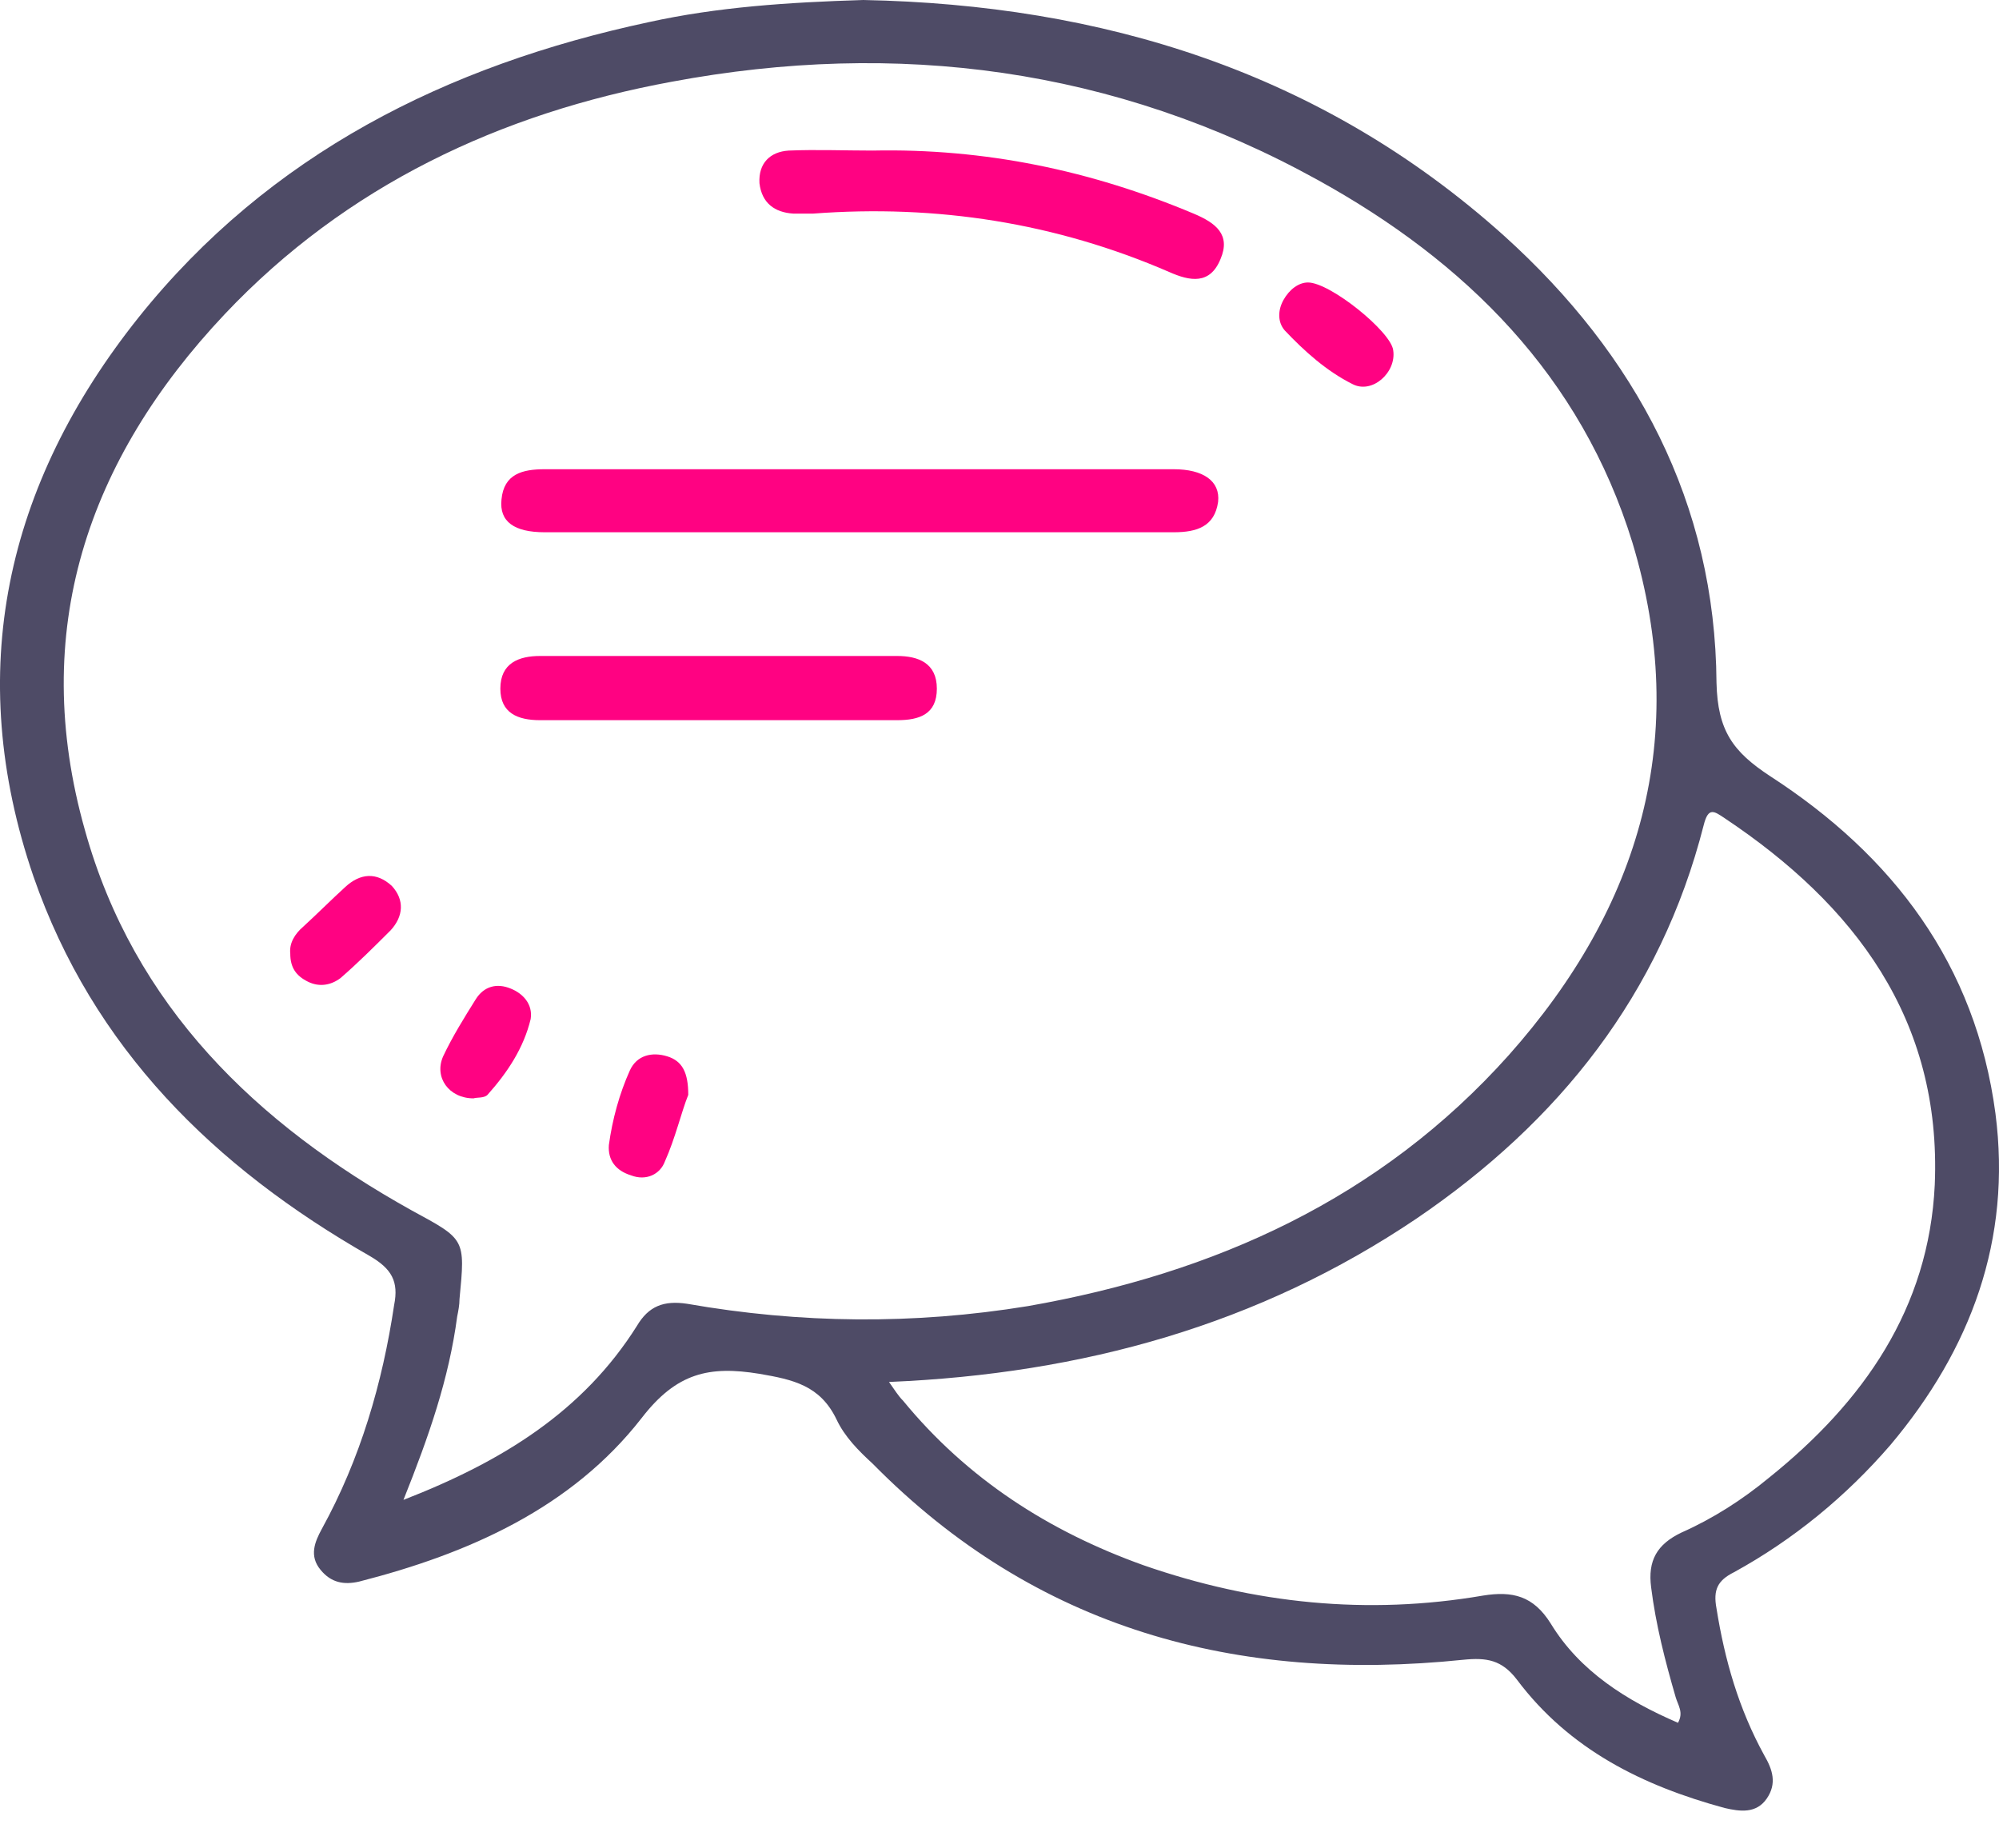 <svg width="53" height="49" viewBox="0 0 53 49" fill="none" xmlns="http://www.w3.org/2000/svg">
<path d="M52.906 29.521C52.38 25.56 50.183 22.682 46.934 20.578C45.943 19.928 45.541 19.371 45.51 18.102C45.479 13.337 43.375 9.407 39.878 6.251C35.02 1.888 29.202 0.124 22.89 0C20.878 0.062 19.022 0.186 17.196 0.588C11.842 1.733 7.139 4.085 3.673 8.417C0.145 12.842 -0.969 17.824 0.888 23.239C2.466 27.788 5.684 30.945 9.8 33.296C10.388 33.637 10.574 33.977 10.45 34.596C10.14 36.669 9.553 38.681 8.531 40.537C8.346 40.878 8.191 41.249 8.5 41.62C8.779 41.961 9.119 42.023 9.522 41.93C12.43 41.187 15.153 39.98 17.01 37.597C17.939 36.391 18.805 36.205 20.136 36.422C21.033 36.576 21.745 36.731 22.178 37.629C22.395 38.093 22.766 38.464 23.137 38.804C27.469 43.199 32.792 44.622 38.795 44.003C39.414 43.941 39.816 44.003 40.218 44.529C41.611 46.386 43.56 47.345 45.727 47.933C46.129 48.026 46.562 48.088 46.841 47.685C47.119 47.283 46.995 46.912 46.779 46.541C46.098 45.303 45.727 44.003 45.51 42.642C45.417 42.146 45.541 41.899 45.974 41.682C47.552 40.816 48.945 39.671 50.121 38.309C52.256 35.772 53.339 32.863 52.906 29.521ZM18.217 34.565C17.598 34.472 17.196 34.627 16.886 35.153C15.463 37.412 13.328 38.742 10.697 39.764C11.378 38.062 11.904 36.545 12.121 34.905C12.152 34.751 12.183 34.596 12.183 34.441C12.338 32.832 12.338 32.863 10.914 32.089C6.798 29.799 3.549 26.674 2.25 22.002C0.764 16.741 2.312 12.192 5.963 8.324C9.181 4.92 13.266 3.002 17.815 2.166C23.787 1.052 29.543 1.795 34.927 4.765C38.857 6.932 41.92 9.964 43.282 14.389C44.829 19.526 43.499 24.044 40.002 27.974C36.598 31.78 32.204 33.76 27.253 34.627C24.22 35.122 21.219 35.091 18.217 34.565ZM51.297 31.409C51.142 34.689 49.409 37.164 46.903 39.176C46.191 39.764 45.417 40.259 44.582 40.63C43.932 40.94 43.684 41.373 43.777 42.084C43.901 43.075 44.148 44.034 44.427 44.993C44.489 45.21 44.644 45.395 44.489 45.674C43.127 45.086 41.889 44.312 41.116 43.044C40.652 42.301 40.095 42.177 39.321 42.301C36.258 42.827 33.256 42.518 30.316 41.496C27.81 40.599 25.644 39.207 23.942 37.133C23.818 37.01 23.725 36.855 23.57 36.638C28.707 36.422 33.38 35.122 37.557 32.306C41.333 29.738 44.025 26.365 45.17 21.878C45.293 21.383 45.448 21.506 45.727 21.692C49.161 23.982 51.482 27.015 51.297 31.409Z" fill="#4E4B66"/>
<path d="M14.441 14.111C20.011 14.111 25.581 14.111 31.12 14.111C31.739 14.111 32.203 13.956 32.296 13.306C32.358 12.749 31.894 12.44 31.12 12.44C28.335 12.44 25.519 12.44 22.734 12.44C19.98 12.44 17.195 12.44 14.441 12.44C13.853 12.44 13.358 12.563 13.296 13.244C13.234 13.832 13.637 14.111 14.441 14.111Z" fill="#FF0282"/>
<path d="M21.033 5.663C21.219 5.663 21.405 5.663 21.559 5.663C24.84 5.415 27.996 5.91 30.997 7.21C31.554 7.458 32.081 7.551 32.359 6.87C32.638 6.22 32.235 5.91 31.647 5.663C28.924 4.518 26.108 3.93 23.137 3.992C22.395 3.992 21.652 3.961 20.91 3.992C20.414 4.023 20.105 4.332 20.136 4.858C20.198 5.384 20.538 5.632 21.033 5.663Z" fill="#FF0282"/>
<path d="M23.787 17.391C20.63 17.391 17.474 17.391 14.318 17.391C13.761 17.391 13.266 17.576 13.266 18.257C13.266 18.907 13.73 19.093 14.318 19.093C15.896 19.093 17.443 19.093 19.021 19.093C20.599 19.093 22.209 19.093 23.787 19.093C24.375 19.093 24.839 18.938 24.839 18.257C24.839 17.576 24.344 17.391 23.787 17.391Z" fill="#FF0282"/>
<path d="M9.151 23.518C8.779 23.858 8.408 24.23 8.037 24.57C7.82 24.756 7.665 25.003 7.696 25.282C7.696 25.653 7.851 25.87 8.16 26.024C8.47 26.179 8.779 26.117 9.027 25.931C9.491 25.529 9.924 25.096 10.358 24.663C10.698 24.291 10.729 23.858 10.389 23.487C9.986 23.116 9.553 23.146 9.151 23.518Z" fill="#FF0282"/>
<path d="M35.855 10.181C36.381 10.459 37.031 9.871 36.938 9.283C36.876 8.788 35.267 7.489 34.679 7.489C34.432 7.489 34.184 7.674 34.029 7.953C33.875 8.231 33.875 8.541 34.06 8.757C34.586 9.314 35.174 9.84 35.855 10.181Z" fill="#FF0282"/>
<path d="M17.691 28.005C17.288 27.881 16.886 27.974 16.701 28.376C16.422 28.995 16.236 29.676 16.143 30.357C16.113 30.759 16.329 31.037 16.732 31.161C17.134 31.316 17.505 31.13 17.629 30.79C17.907 30.171 18.062 29.49 18.248 29.026C18.248 28.438 18.093 28.129 17.691 28.005Z" fill="#FF0282"/>
<path d="M13.544 26.21C13.172 26.055 12.832 26.148 12.616 26.488C12.306 26.984 11.997 27.479 11.749 28.005C11.502 28.562 11.904 29.119 12.554 29.119C12.646 29.088 12.832 29.119 12.925 29.026C13.451 28.438 13.884 27.788 14.07 27.015C14.132 26.612 13.853 26.334 13.544 26.21Z" fill="#FF0282"/>
</svg>
